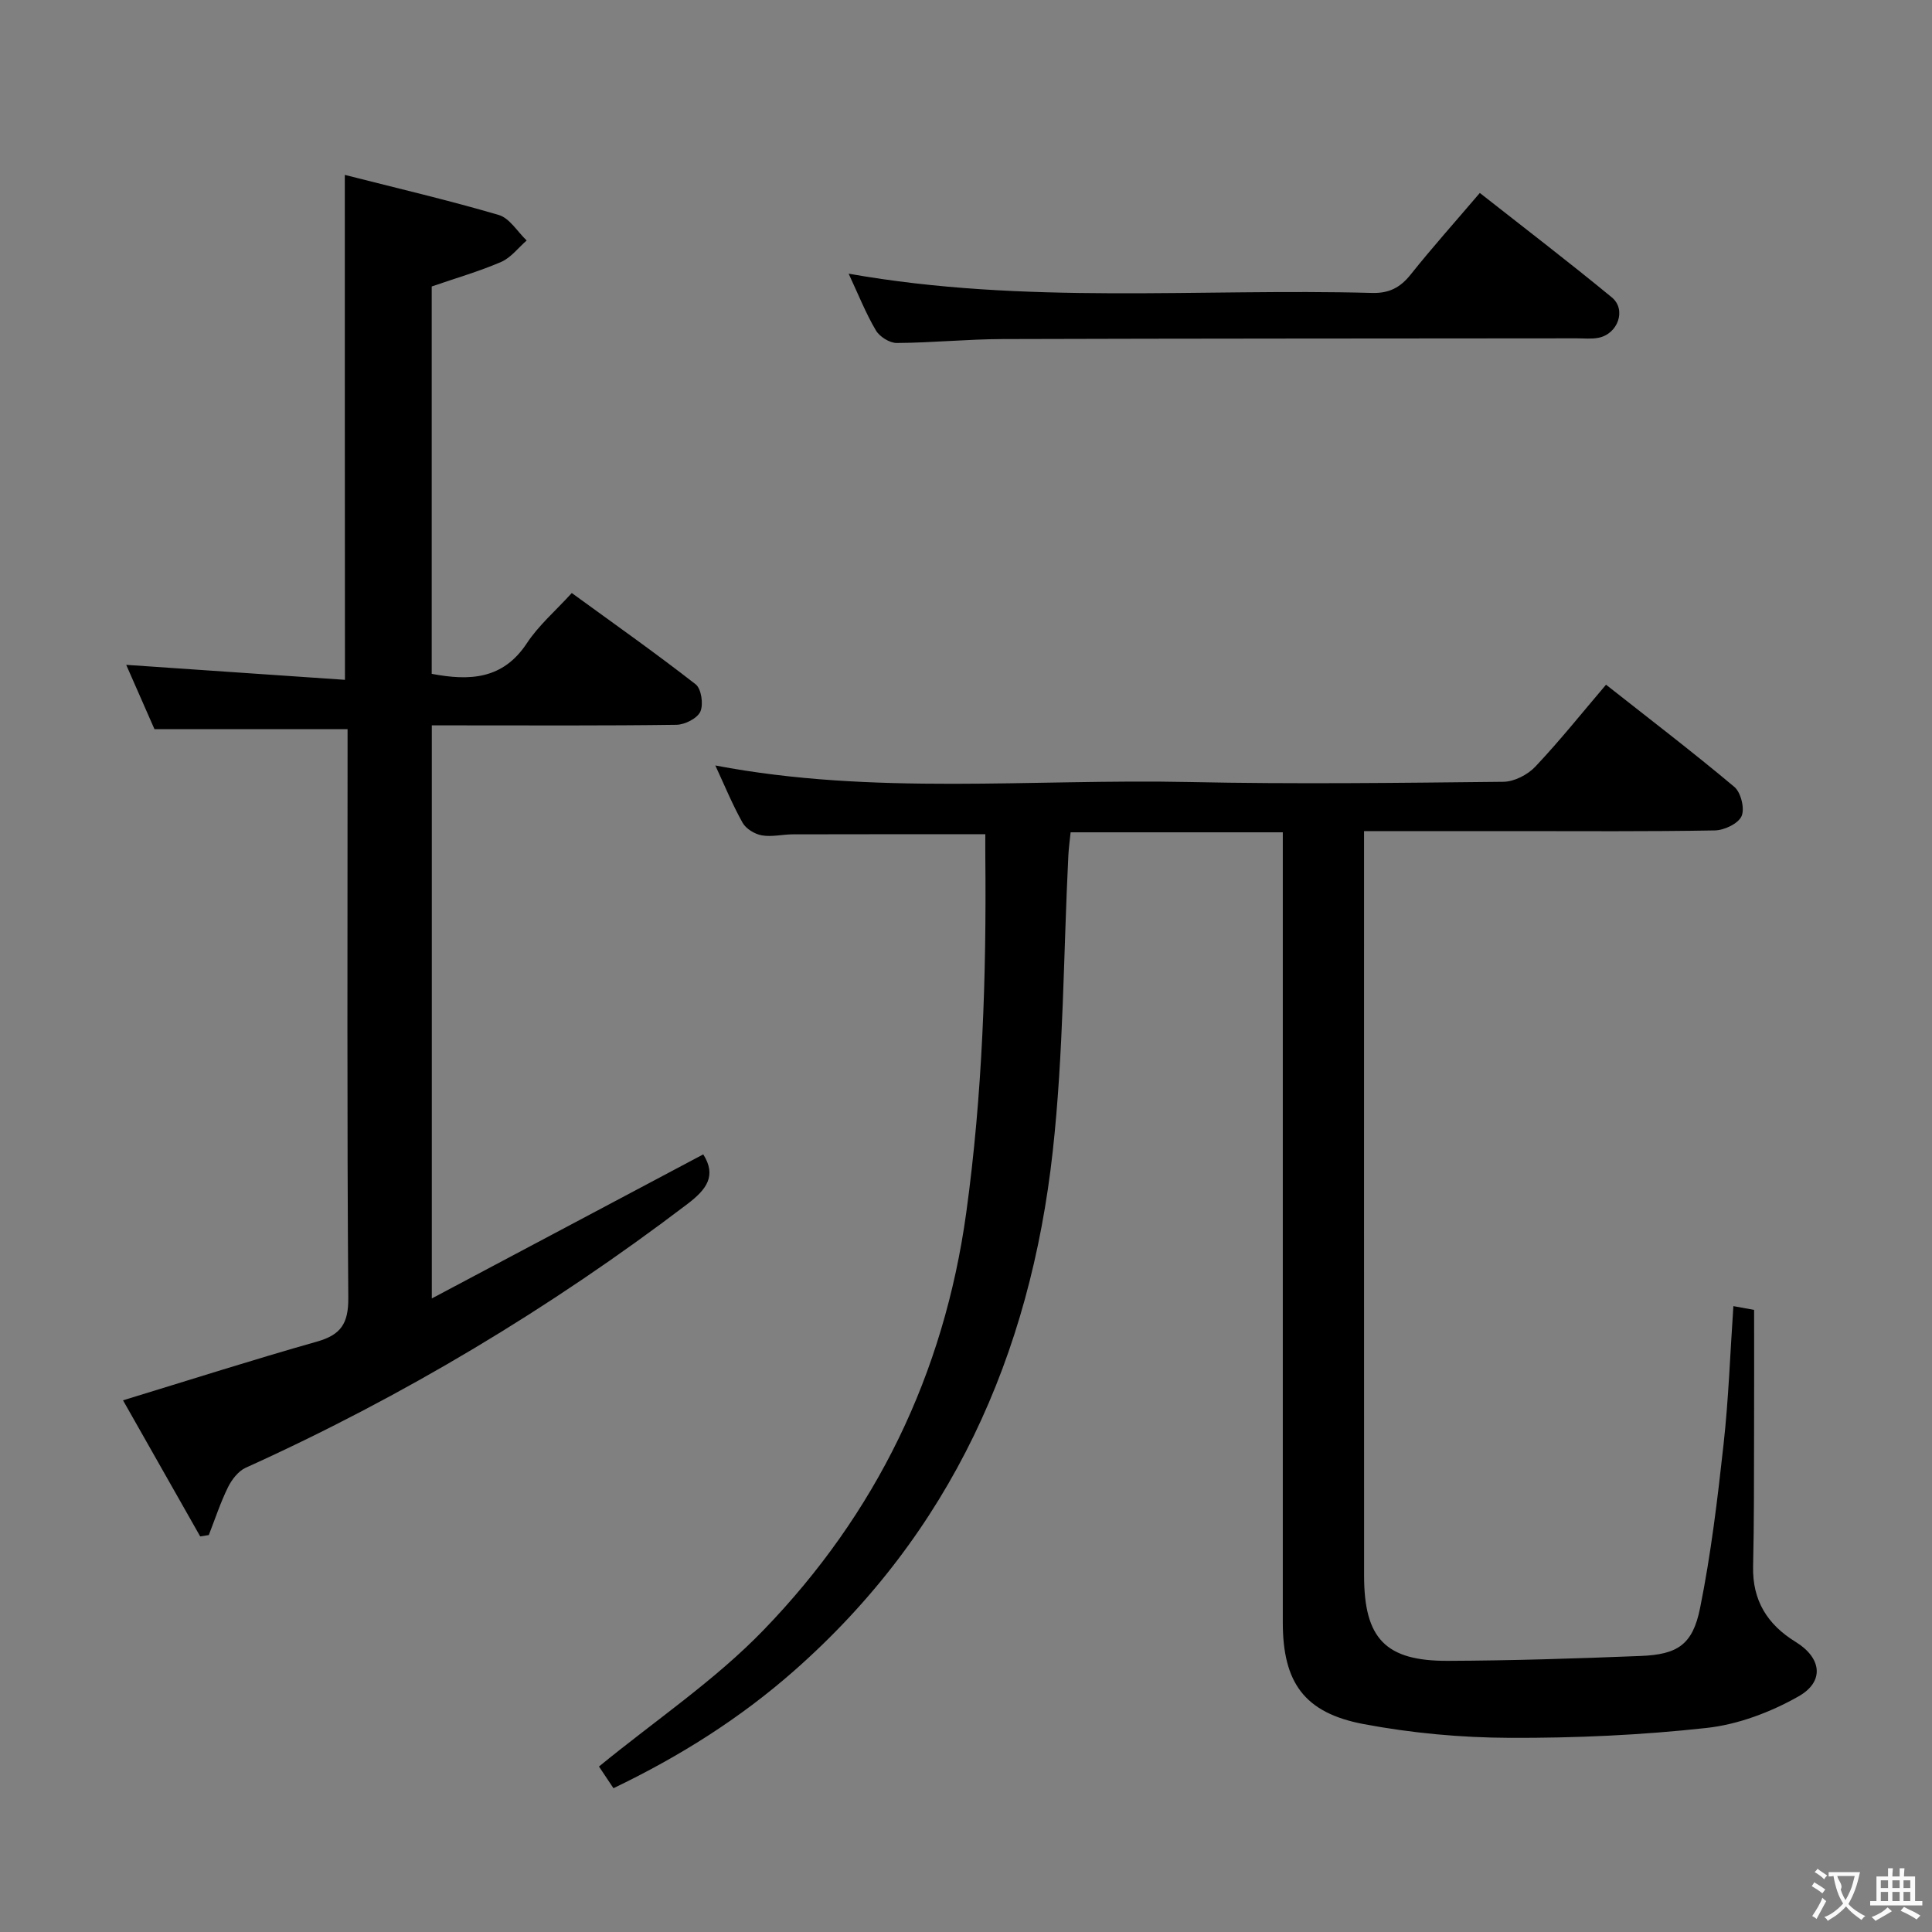 <svg enable-background="new 0 0 400 400" viewBox="0 0 400 400" xmlns="http://www.w3.org/2000/svg"><rect x="0" y="0" width="400" height="400" fill="#808080" stroke="none"/><g fill="#010000"><path d="m265.59 172.32c-14.88 0-29.15 0-43.93 0-.16 1.61-.39 3.21-.47 4.81-1.02 20.42-.99 40.96-3.23 61.24-4.66 42.22-21.08 78.97-53.6 107.59-11.21 9.86-23.61 17.67-37.35 24.27-1.28-1.91-2.43-3.65-3-4.49 11.7-9.58 24.02-17.84 34.09-28.27 23.25-24.05 37.34-52.94 41.95-86.39 3.37-24.48 4.19-49.04 3.95-73.68-.02-1.62 0-3.25 0-4.68-13.63 0-26.74-.02-39.84.02-2.16.01-4.38.58-6.45.21-1.46-.26-3.27-1.36-3.97-2.62-2.11-3.76-3.75-7.78-5.64-11.85 32.67 6.24 65.5 2.74 98.17 3.43 21.66.46 43.33.18 64.99-.05 2.25-.02 5.02-1.45 6.6-3.12 5.02-5.31 9.59-11.04 14.65-16.98 8.98 7.08 17.94 13.92 26.57 21.16 1.36 1.14 2.19 4.51 1.49 6.06-.69 1.55-3.59 2.92-5.54 2.95-13.83.25-27.66.14-41.49.14-10.15 0-20.29 0-31.13 0v5.7c0 49.5-.01 98.99.01 148.49.01 12.97 4.42 17.65 17.33 17.6 13.3-.05 26.61-.48 39.91-1.01 7.65-.3 10.79-2.31 12.32-9.91 2.26-11.19 3.62-22.59 4.87-33.96 1.04-9.38 1.36-18.84 2.03-28.56 1.89.35 3.31.6 4.29.78 0 8.71.02 17.15-.01 25.59-.03 9.16.02 18.33-.2 27.49-.17 7.08 2.96 12.07 8.81 15.66 5.34 3.28 6.07 8.18.59 11.28-5.76 3.26-12.47 5.81-19.01 6.53-13.53 1.49-27.21 2.11-40.83 2.05-10.08-.04-20.3-.98-30.21-2.85-12.31-2.32-16.72-8.65-16.72-21.05 0-52.33 0-104.66 0-156.99 0-2.09 0-4.22 0-6.59z"/><path d="m71.39 36.21c10.79 2.75 21.42 5.23 31.88 8.3 2.24.66 3.86 3.46 5.77 5.28-1.75 1.52-3.26 3.56-5.28 4.44-4.52 1.95-9.28 3.32-14.38 5.08v80.2c7.86 1.49 14.75 1.18 19.71-6.35 2.44-3.7 5.94-6.7 9.29-10.38 8.66 6.3 17.31 12.4 25.65 18.9 1.18.92 1.64 4.15.97 5.65-.63 1.4-3.2 2.7-4.93 2.73-14.99.21-29.99.12-44.98.12-1.79 0-3.59 0-5.69 0v118.65c19.09-10.13 37.64-19.98 56.2-29.83 2.82 4.45.66 7.28-3.27 10.27-28.45 21.63-58.89 39.88-91.46 54.61-1.54.7-2.89 2.46-3.67 4.04-1.56 3.18-2.68 6.59-3.97 9.9-.59.09-1.19.19-1.78.28-5.35-9.43-10.7-18.85-15.98-28.18 13.83-4.22 26.92-8.41 40.14-12.15 4.97-1.41 6.54-3.74 6.5-9.05-.28-37.32-.15-74.63-.15-111.95 0-1.97 0-3.94 0-5.81-13.33 0-26.21 0-39.98 0-1.68-3.82-3.79-8.62-5.85-13.31 15.11 1.03 30.07 2.06 45.29 3.1-.03-35.18-.03-69.34-.03-104.54z"/><path d="m175.7 56.66c36.53 6.48 72.52 3.01 108.36 3.99 3.55.1 5.86-1.12 8.02-3.83 4.45-5.58 9.21-10.9 14.3-16.87 9.22 7.25 18.4 14.27 27.32 21.61 3.09 2.54 1.28 7.59-2.77 8.38-1.45.28-2.99.11-4.48.11-39.63.04-79.25.03-118.88.15-7.3.02-14.61.77-21.91.81-1.47.01-3.55-1.3-4.32-2.61-2.08-3.52-3.61-7.39-5.64-11.74z"/></g><path d="m377.9 391.2c-.2.3-.4.5-.6.8-.7-.6-1.4-1-2.2-1.5.2-.3.4-.5.5-.8.6.4 1.4.8 2.3 1.5zm-1.8 6.1c-.2-.2-.5-.4-.9-.6.4-.6.8-1.2 1.2-1.9s.7-1.3.9-1.9c.3.3.5.5.8.7-.7 1.3-1.4 2.6-2 3.7zm2.2-9c-.3.3-.5.5-.6.8-.6-.6-1.3-1.1-2-1.5.3-.3.5-.5.6-.7.6.5 1.3.9 2 1.4zm.3.2v-.9h2 4.5c-.3 1.3-.6 2.5-1 3.6s-.9 2.1-1.4 3c.4.5 1 1 1.6 1.4s1.2.8 1.9 1.1c-.3.2-.5.4-.8.8-.4-.3-1-.7-1.6-1.2s-1.2-1.1-1.6-1.6c-.5.6-1.1 1.1-1.7 1.6s-1.4.9-2.1 1.4c-.1-.3-.3-.5-.7-.8.6-.2 1.2-.5 1.9-1s1.4-1.1 2-1.8c-.5-.8-.9-1.6-1.2-2.5s-.6-2-.8-3.2c-.4.1-.7.1-1 .1zm2.5 2.7c.3 1 .7 1.7 1 2.2.3-.5.6-1.1 1-2s.6-1.9.9-3h-3.2-.4c.1.9 1.3 1.8.7 2.8z" fill="#fbfafa"/><path d="m396.5 388.5v1.5 3.6h1.5v.9c-.4 0-1 0-1.7 0h-7.9c-.5 0-.9 0-1.2 0v-.9h1.3v-3.5c0-.7 0-1.2 0-1.6h2.4c0-.8 0-1.4 0-1.7h1c0 .3-.1.8-.1 1.7h1.5c0-.8 0-1.4 0-1.7h1c0 .3-.1.9-.1 1.7zm-8.2 9.2c-.2-.3-.5-.5-.8-.8.8-.3 1.4-.6 1.9-.9s1-.7 1.4-1.1c.3.3.6.5.9.8-1.6 1-2.8 1.6-3.4 2zm2.6-6.8v-1.6h-1.5v1.6zm0 2.7v-1.9h-1.5v1.9zm2.4-2.7v-1.6h-1.5v1.6zm0 2.7v-1.9h-1.5v1.9zm.2 2 .7-.8c.4.2.9.5 1.6.8s1.3.7 1.8 1c-.3.3-.5.5-.8.8-.4-.3-1.5-1-3.3-1.8zm2-4.7v-1.6h-1.4v1.6zm0 2.7v-1.9h-1.4v1.9z" fill="#fbfafa"/></svg>